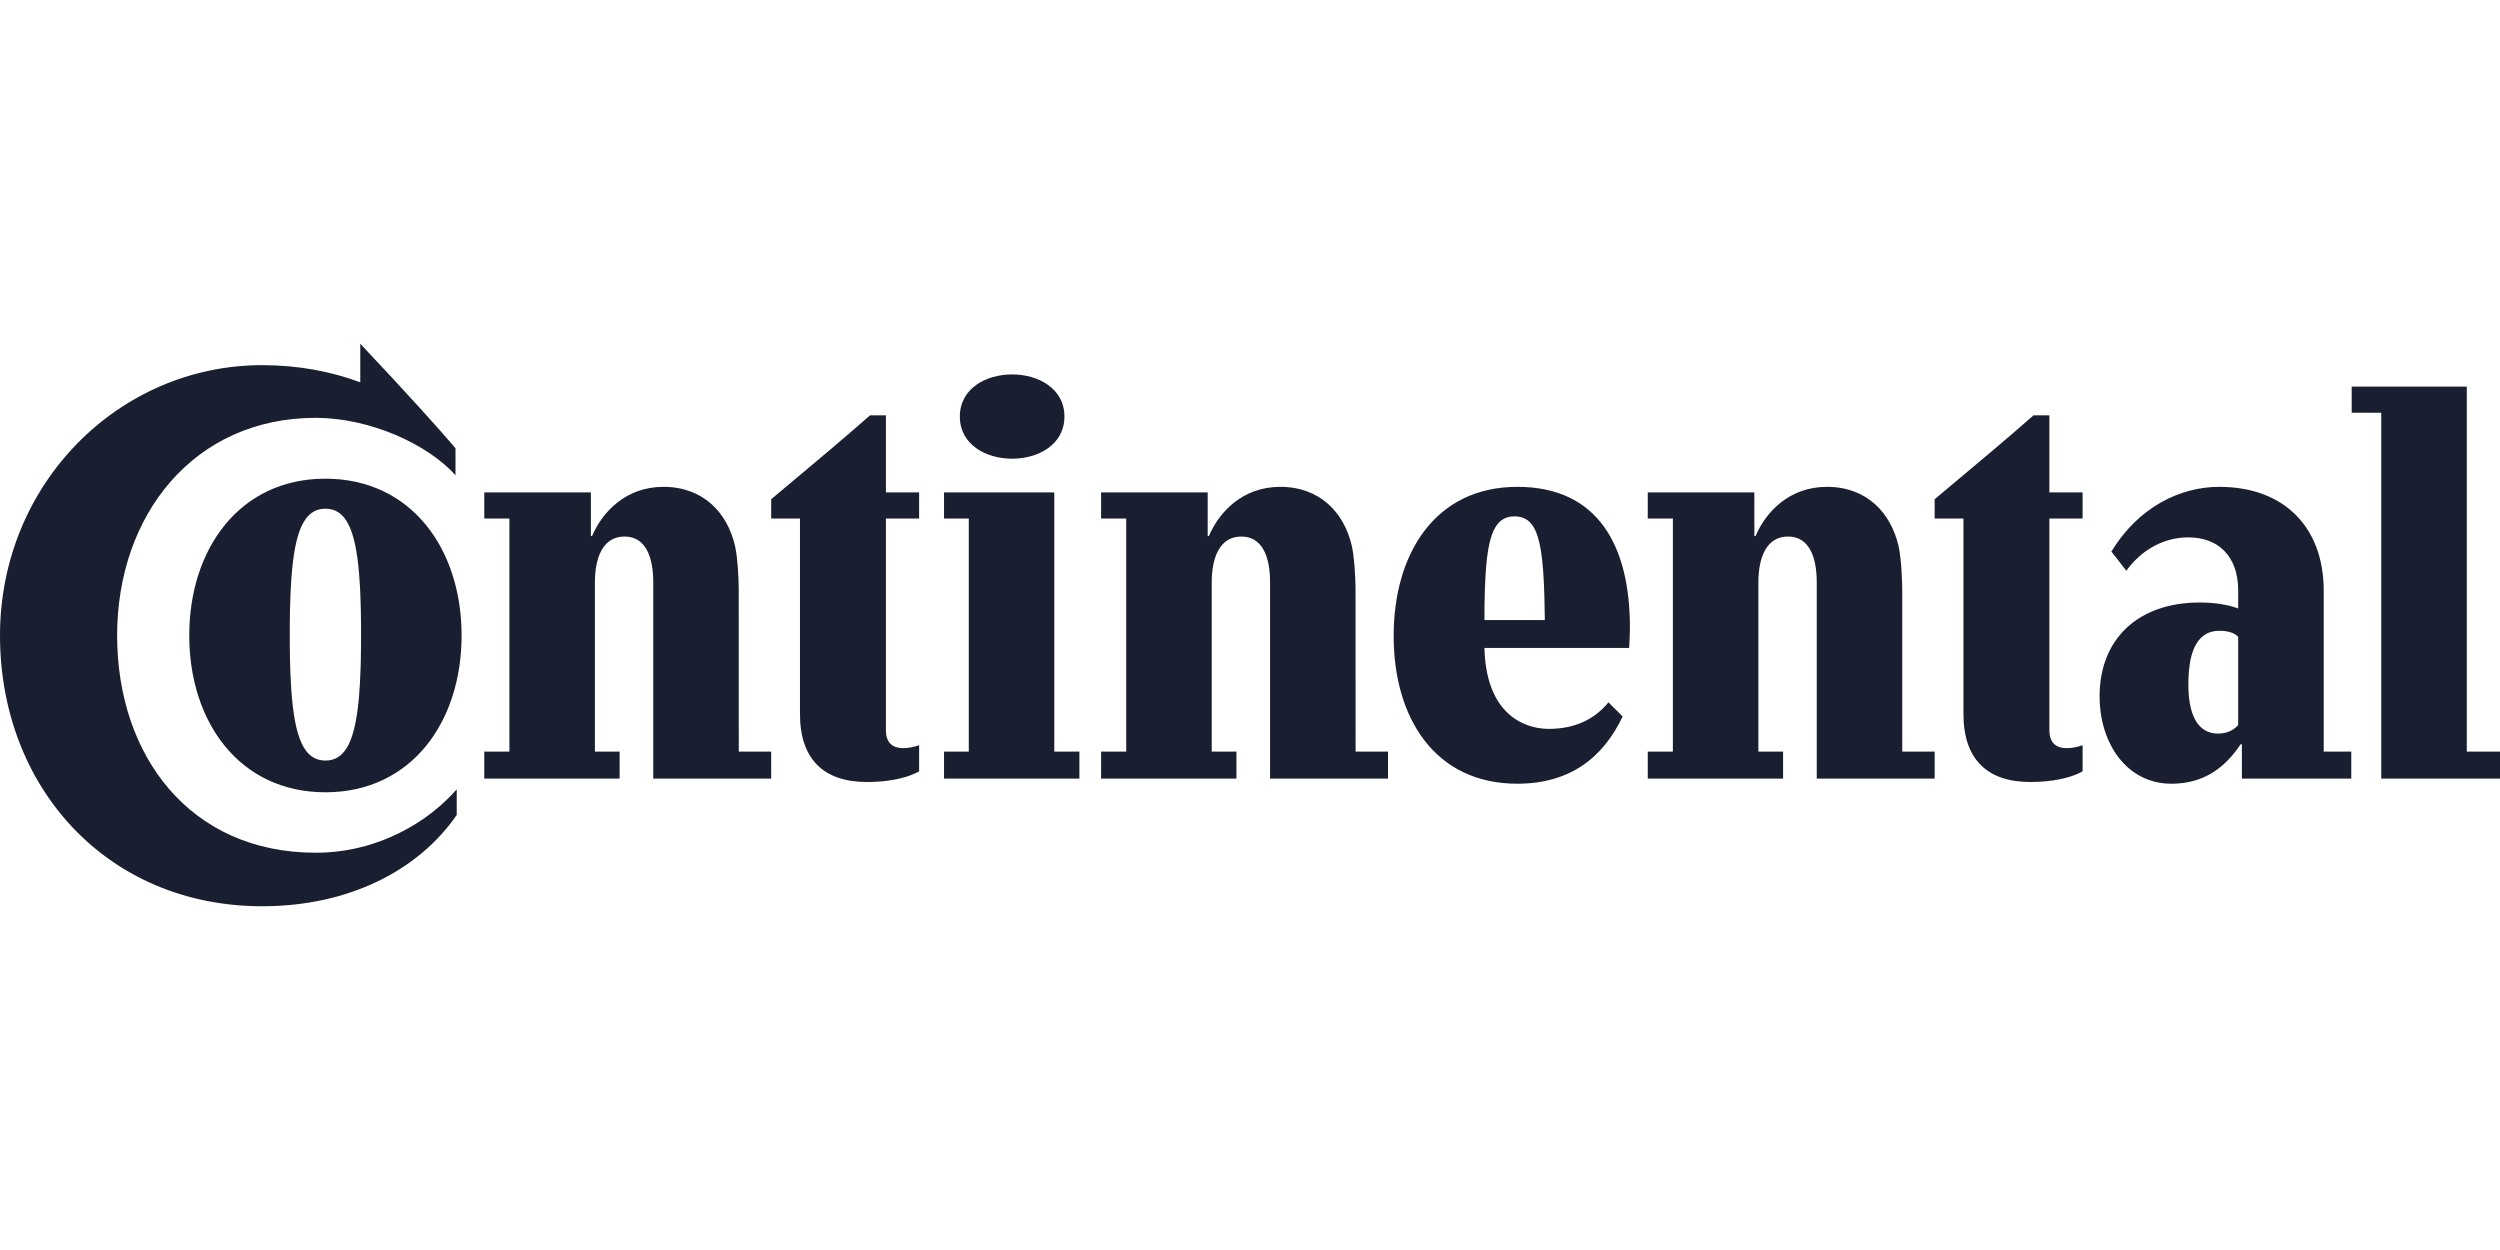 <svg width="80" height="40" viewBox="0 0 80 40" fill="none" xmlns="http://www.w3.org/2000/svg">
<path fill-rule="evenodd" clip-rule="evenodd" d="M11.529 12.234V11L12.583 12.127L13.425 13.044L14.047 13.736L14.415 14.156C14.472 14.222 14.526 14.285 14.576 14.345V15.208C13.682 14.208 11.827 13.371 10.102 13.371C6.199 13.371 3.748 16.484 3.748 20.336C3.748 24.174 6.069 27.287 10.102 27.287C12.112 27.287 13.72 26.285 14.615 25.258V26.079C13.396 27.849 11.165 29 8.391 29C3.424 29 0 25.189 0 20.336C0 15.482 3.8 11.685 8.391 11.685C9.558 11.685 10.608 11.891 11.529 12.234ZM10.413 15.318C13.162 15.318 14.771 17.567 14.771 20.336C14.771 23.105 13.162 25.353 10.413 25.353C7.664 25.353 6.056 23.105 6.056 20.336C6.056 17.567 7.664 15.318 10.413 15.318ZM52.157 20.075C52.157 17.498 51.16 15.579 48.553 15.579C45.933 15.579 44.597 17.704 44.597 20.35C44.597 22.996 45.933 25.079 48.553 25.079C50.239 25.079 51.302 24.243 51.924 22.927L51.471 22.475L51.377 22.583C50.986 23.009 50.402 23.324 49.564 23.324C49.508 23.324 49.449 23.322 49.389 23.317L49.204 23.292C48.448 23.157 47.547 22.555 47.502 20.734H52.132L52.141 20.584L52.155 20.224L52.157 20.075ZM71.013 15.579C73.115 15.579 74.359 16.895 74.359 18.896V24.051H75.241V24.915H71.74V23.817H71.7C71.195 24.572 70.52 25.079 69.483 25.079C68.069 25.079 67.187 23.804 67.187 22.282C67.187 20.446 68.42 19.28 70.391 19.28C70.638 19.28 70.85 19.298 71.025 19.323L71.259 19.365C71.293 19.373 71.325 19.38 71.354 19.387L71.555 19.447L71.622 19.473V18.896C71.622 17.786 70.975 17.196 70.028 17.196C69.082 17.196 68.467 17.754 68.199 18.064L68.1 18.187L68.044 18.266L67.564 17.649C68.433 16.223 69.768 15.579 71.013 15.579ZM28.349 15.757V13.29H27.843L27.204 13.845L26.523 14.426L24.678 15.976V16.593H25.599V22.845C25.599 24.325 26.39 25.024 27.739 25.024C28.388 25.024 28.836 24.916 29.104 24.821L29.256 24.761L29.356 24.713L29.412 24.682V23.846L29.32 23.876L29.18 23.911C29.099 23.928 29.003 23.941 28.906 23.941C28.634 23.941 28.349 23.832 28.349 23.366V16.593H29.412V15.757H28.349ZM65.58 13.29V15.757H66.643V16.593H65.58V23.366C65.58 23.832 65.865 23.941 66.137 23.941C66.234 23.941 66.33 23.928 66.411 23.911L66.551 23.876L66.643 23.846V24.682L66.544 24.735L66.418 24.79C66.165 24.89 65.691 25.024 64.97 25.024C63.621 25.024 62.83 24.325 62.83 22.845V16.593H61.909V15.976L63.754 14.426C64.217 14.034 64.668 13.648 65.074 13.29H65.58ZM23.524 17.484C23.278 16.401 22.5 15.579 21.229 15.579C20.023 15.579 19.271 16.387 18.946 17.155H18.908V15.757H15.497V16.593H16.301V24.051H15.497V24.915H19.828V24.051H19.037V18.636C19.037 17.814 19.309 17.169 19.984 17.169C20.658 17.169 20.904 17.814 20.904 18.636V24.915H24.678V24.051H23.641L23.639 18.793C23.632 18.414 23.602 17.848 23.524 17.484ZM33.737 15.757V24.051H34.541V24.915H30.209V24.051H31.001V16.593H30.209V15.757H33.737ZM43.262 17.484C43.016 16.401 42.238 15.579 40.967 15.579C39.761 15.579 39.009 16.387 38.684 17.155H38.646V15.757H35.235V16.593H36.039V24.051H35.235V24.915H39.566V24.051H38.775V18.636C38.775 17.814 39.047 17.169 39.722 17.169C40.396 17.169 40.642 17.814 40.642 18.636V24.915H44.416V24.051H43.379L43.377 18.793C43.37 18.414 43.34 17.848 43.262 17.484ZM58.46 15.579C59.731 15.579 60.509 16.401 60.756 17.484C60.846 17.909 60.872 18.609 60.872 18.964V24.051H61.909V24.915H58.136V18.636C58.136 17.814 57.889 17.169 57.215 17.169C56.541 17.169 56.268 17.814 56.268 18.636V24.051H57.059V24.915H52.728V24.051H53.532V16.593H52.728V15.757H56.139V17.155H56.178C56.502 16.387 57.254 15.579 58.46 15.579ZM78.937 24.051V12.371H75.254V13.207H76.2V24.915H80V24.051H78.937ZM10.413 16.278C9.735 16.278 9.429 16.988 9.321 18.552L9.296 19L9.28 19.491L9.273 20.025V20.593L9.28 21.127L9.296 21.618L9.321 22.065C9.429 23.629 9.735 24.338 10.413 24.338C11.062 24.338 11.369 23.692 11.49 22.273L11.519 21.847L11.539 21.378C11.542 21.296 11.544 21.212 11.546 21.127L11.553 20.593V20.025L11.546 19.491L11.53 19C11.527 18.922 11.523 18.845 11.519 18.77L11.49 18.344C11.369 16.925 11.062 16.278 10.413 16.278ZM70.028 21.913C70.028 21.036 70.209 20.185 71.026 20.185C71.376 20.185 71.545 20.295 71.622 20.377V23.201C71.519 23.324 71.311 23.475 70.975 23.475C70.274 23.475 70.028 22.776 70.028 21.913ZM48.462 16.524C47.914 16.524 47.662 16.972 47.561 18.079L47.534 18.45L47.516 18.867L47.505 19.33L47.502 19.842H49.434L49.421 19.111L49.405 18.68L49.383 18.294L49.352 17.951C49.243 16.929 48.999 16.524 48.462 16.524ZM30.715 13.33C30.715 11.532 34.062 11.532 34.062 13.33C34.062 15.128 30.715 15.128 30.715 13.33Z" fill="#191E30"/>
</svg>
